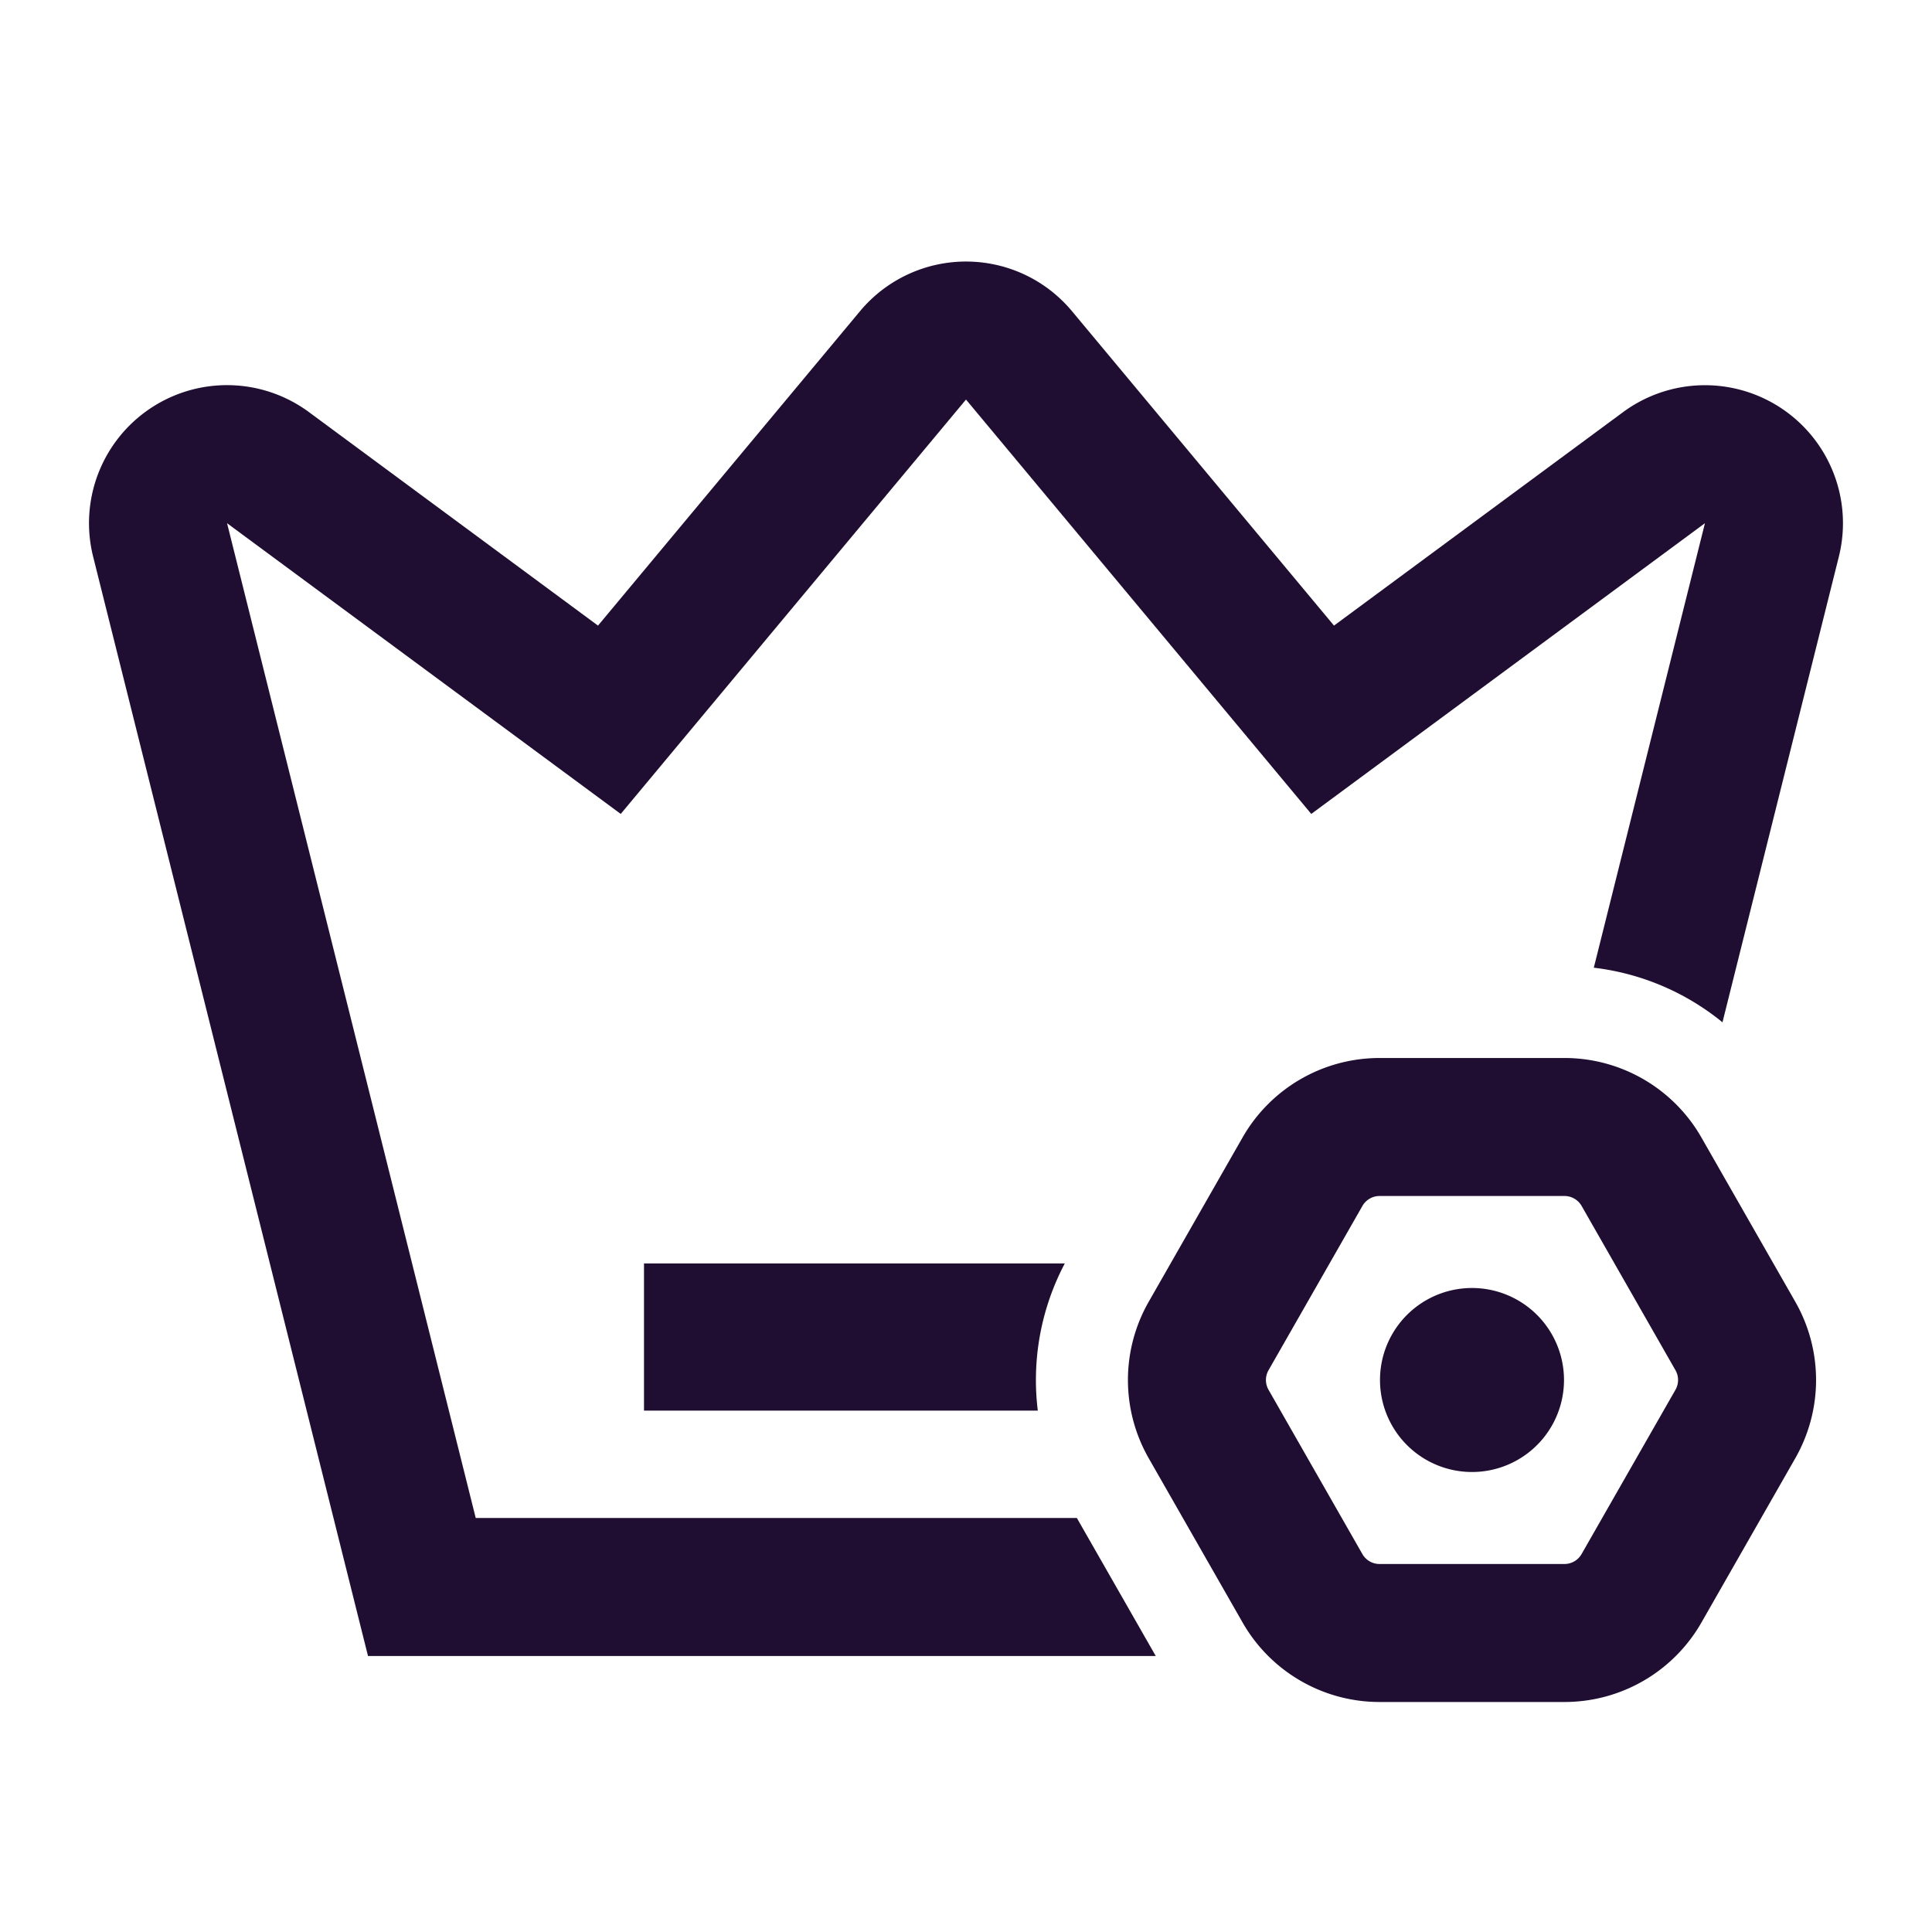 <?xml version="1.0" standalone="no"?><!DOCTYPE svg PUBLIC "-//W3C//DTD SVG 1.1//EN" "http://www.w3.org/Graphics/SVG/1.1/DTD/svg11.dtd"><svg t="1718195412649" class="icon" viewBox="0 0 1024 1024" version="1.1" xmlns="http://www.w3.org/2000/svg" p-id="10353" xmlns:xlink="http://www.w3.org/1999/xlink" width="32" height="32"><path d="M829.196 560.762c29.989 0 57.71 16.091 72.582 42.13l49.762 87.064a83.602 83.602 0 0 1 0 82.944l-49.737 87.064A83.602 83.602 0 0 1 829.196 902.095h-98.011c-29.989 0-57.71-16.091-72.582-42.13l-49.762-87.064a83.602 83.602 0 0 1 0-82.944l49.737-87.064A83.602 83.602 0 0 1 731.185 560.762h98.011zM558.811 155.575a73.143 73.143 0 0 1 9.387 9.387L707.048 331.581l153.161-113.103a73.143 73.143 0 0 1 114.42 76.556l-61.684 246.808a132.389 132.389 0 0 0-68.194-28.94l58.904-235.593-208.652 154.088L512 211.773l-183.003 219.624-208.652-154.088L252.148 804.571H570.758l41.813 73.143H195.048L49.371 295.058A73.143 73.143 0 0 1 163.791 218.453L316.952 331.581l138.85-166.619a73.143 73.143 0 0 1 103.034-9.387zM829.196 633.905h-98.011a10.459 10.459 0 0 0-9.07 5.266l-49.762 87.064a10.459 10.459 0 0 0 0 10.386l49.737 87.064a10.459 10.459 0 0 0 9.094 5.266h98.011a10.459 10.459 0 0 0 9.07-5.266l49.762-87.064a10.459 10.459 0 0 0 0-10.386l-49.737-87.064A10.459 10.459 0 0 0 829.196 633.905zM780.19 682.667a48.762 48.762 0 1 1 0 97.524 48.762 48.762 0 0 1 0-97.524z m-215.82-13.019a132.34 132.34 0 0 0-14.312 78.019H341.333v-78.019h223.037z" p-id="10354" fill="#200e32"></path></svg>
